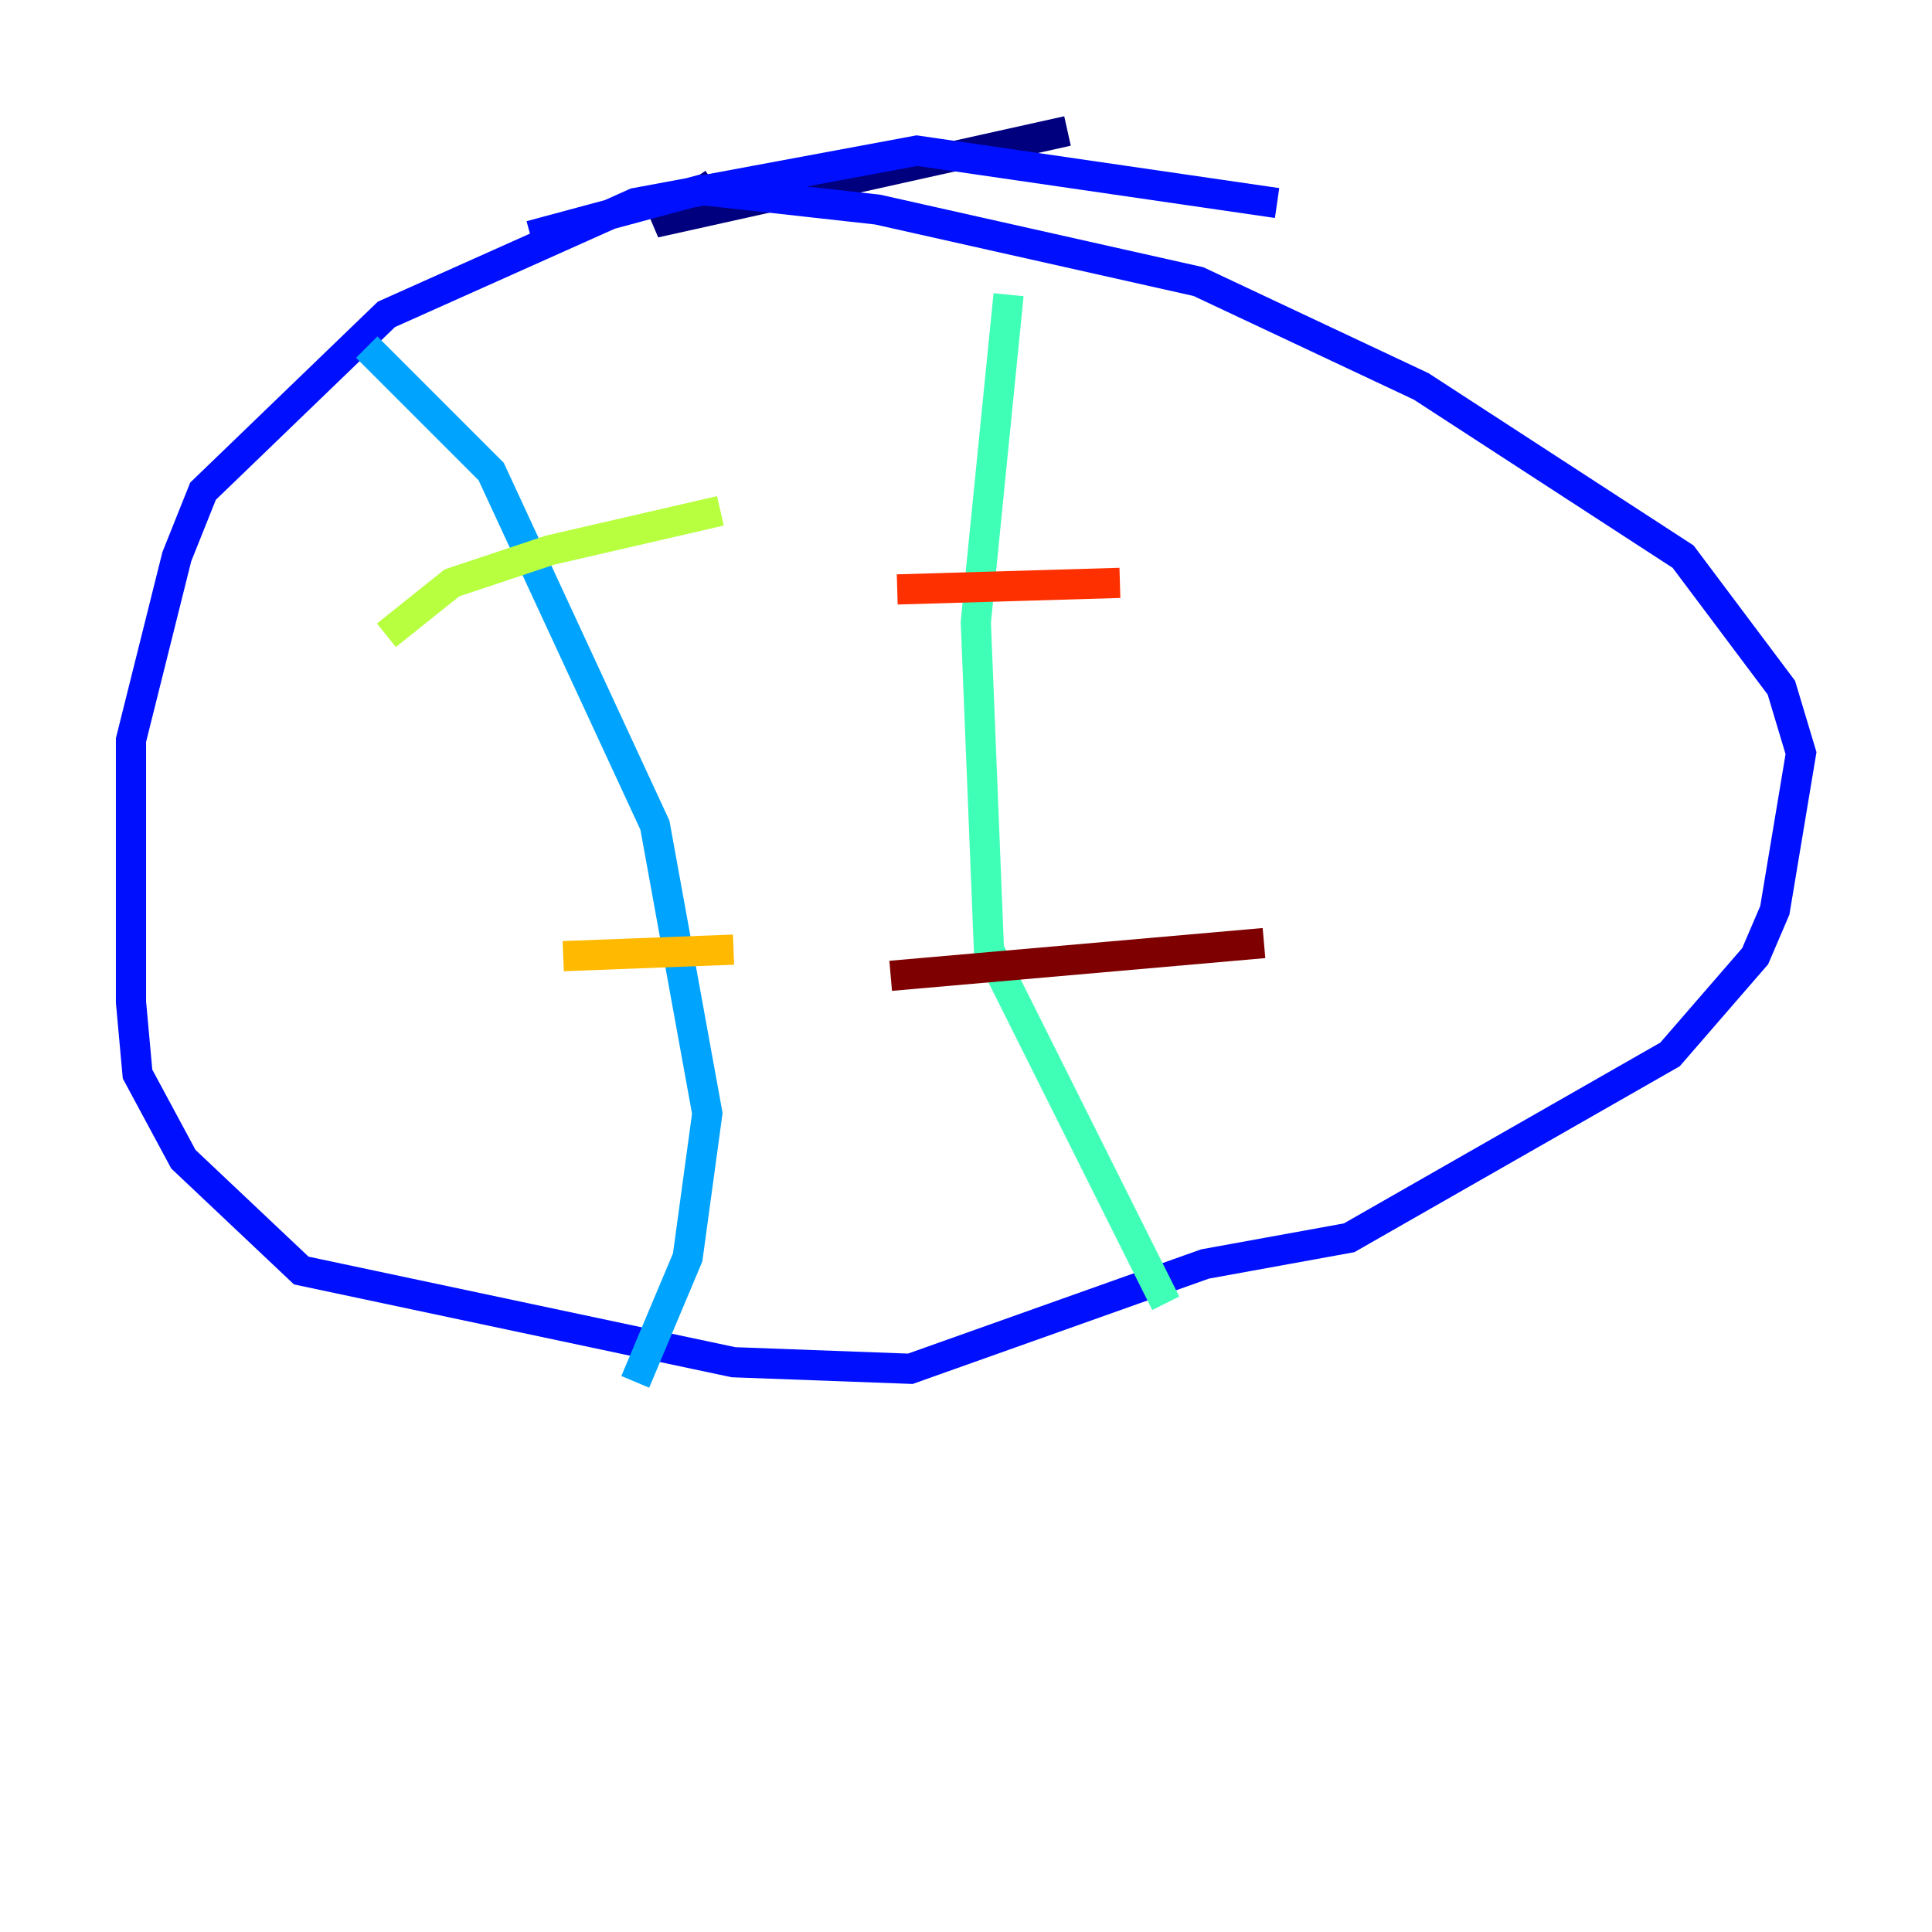 <?xml version="1.0" encoding="utf-8" ?>
<svg baseProfile="tiny" height="128" version="1.2" viewBox="0,0,128,128" width="128" xmlns="http://www.w3.org/2000/svg" xmlns:ev="http://www.w3.org/2001/xml-events" xmlns:xlink="http://www.w3.org/1999/xlink"><defs /><polyline fill="none" points="70.725,8.678 43.39,14.752 47.295,12.149" stroke="#00007f" stroke-width="2" /><polyline fill="none" points="84.61,13.451 60.746,9.98 42.088,13.451 25.6,20.827 13.451,32.542 11.715,36.881 8.678,49.031 8.678,66.386 9.112,71.159 12.149,76.8 19.959,84.176 48.597,90.251 60.312,90.685 79.837,83.742 89.383,82.007 110.644,69.858 116.285,63.349 117.586,60.312 119.322,49.898 118.02,45.559 111.512,36.881 94.156,25.6 79.403,18.658 58.142,13.885 46.427,12.583 35.146,15.62" stroke="#0010ff" stroke-width="2" /><polyline fill="none" points="24.298,22.997 32.542,31.241 43.39,54.671 46.861,73.763 45.559,83.308 42.088,91.552" stroke="#00a4ff" stroke-width="2" /><polyline fill="none" points="66.82,19.525 64.651,41.22 65.519,62.915 77.234,86.346" stroke="#3fffb7" stroke-width="2" /><polyline fill="none" points="25.6,42.088 29.939,38.617 36.447,36.447 47.729,33.844" stroke="#b7ff3f" stroke-width="2" /><polyline fill="none" points="37.315,63.349 48.597,62.915" stroke="#ffb900" stroke-width="2" /><polyline fill="none" points="59.444,39.051 74.197,38.617" stroke="#ff3000" stroke-width="2" /><polyline fill="none" points="59.01,64.651 83.742,62.481" stroke="#7f0000" stroke-width="2" /></svg>